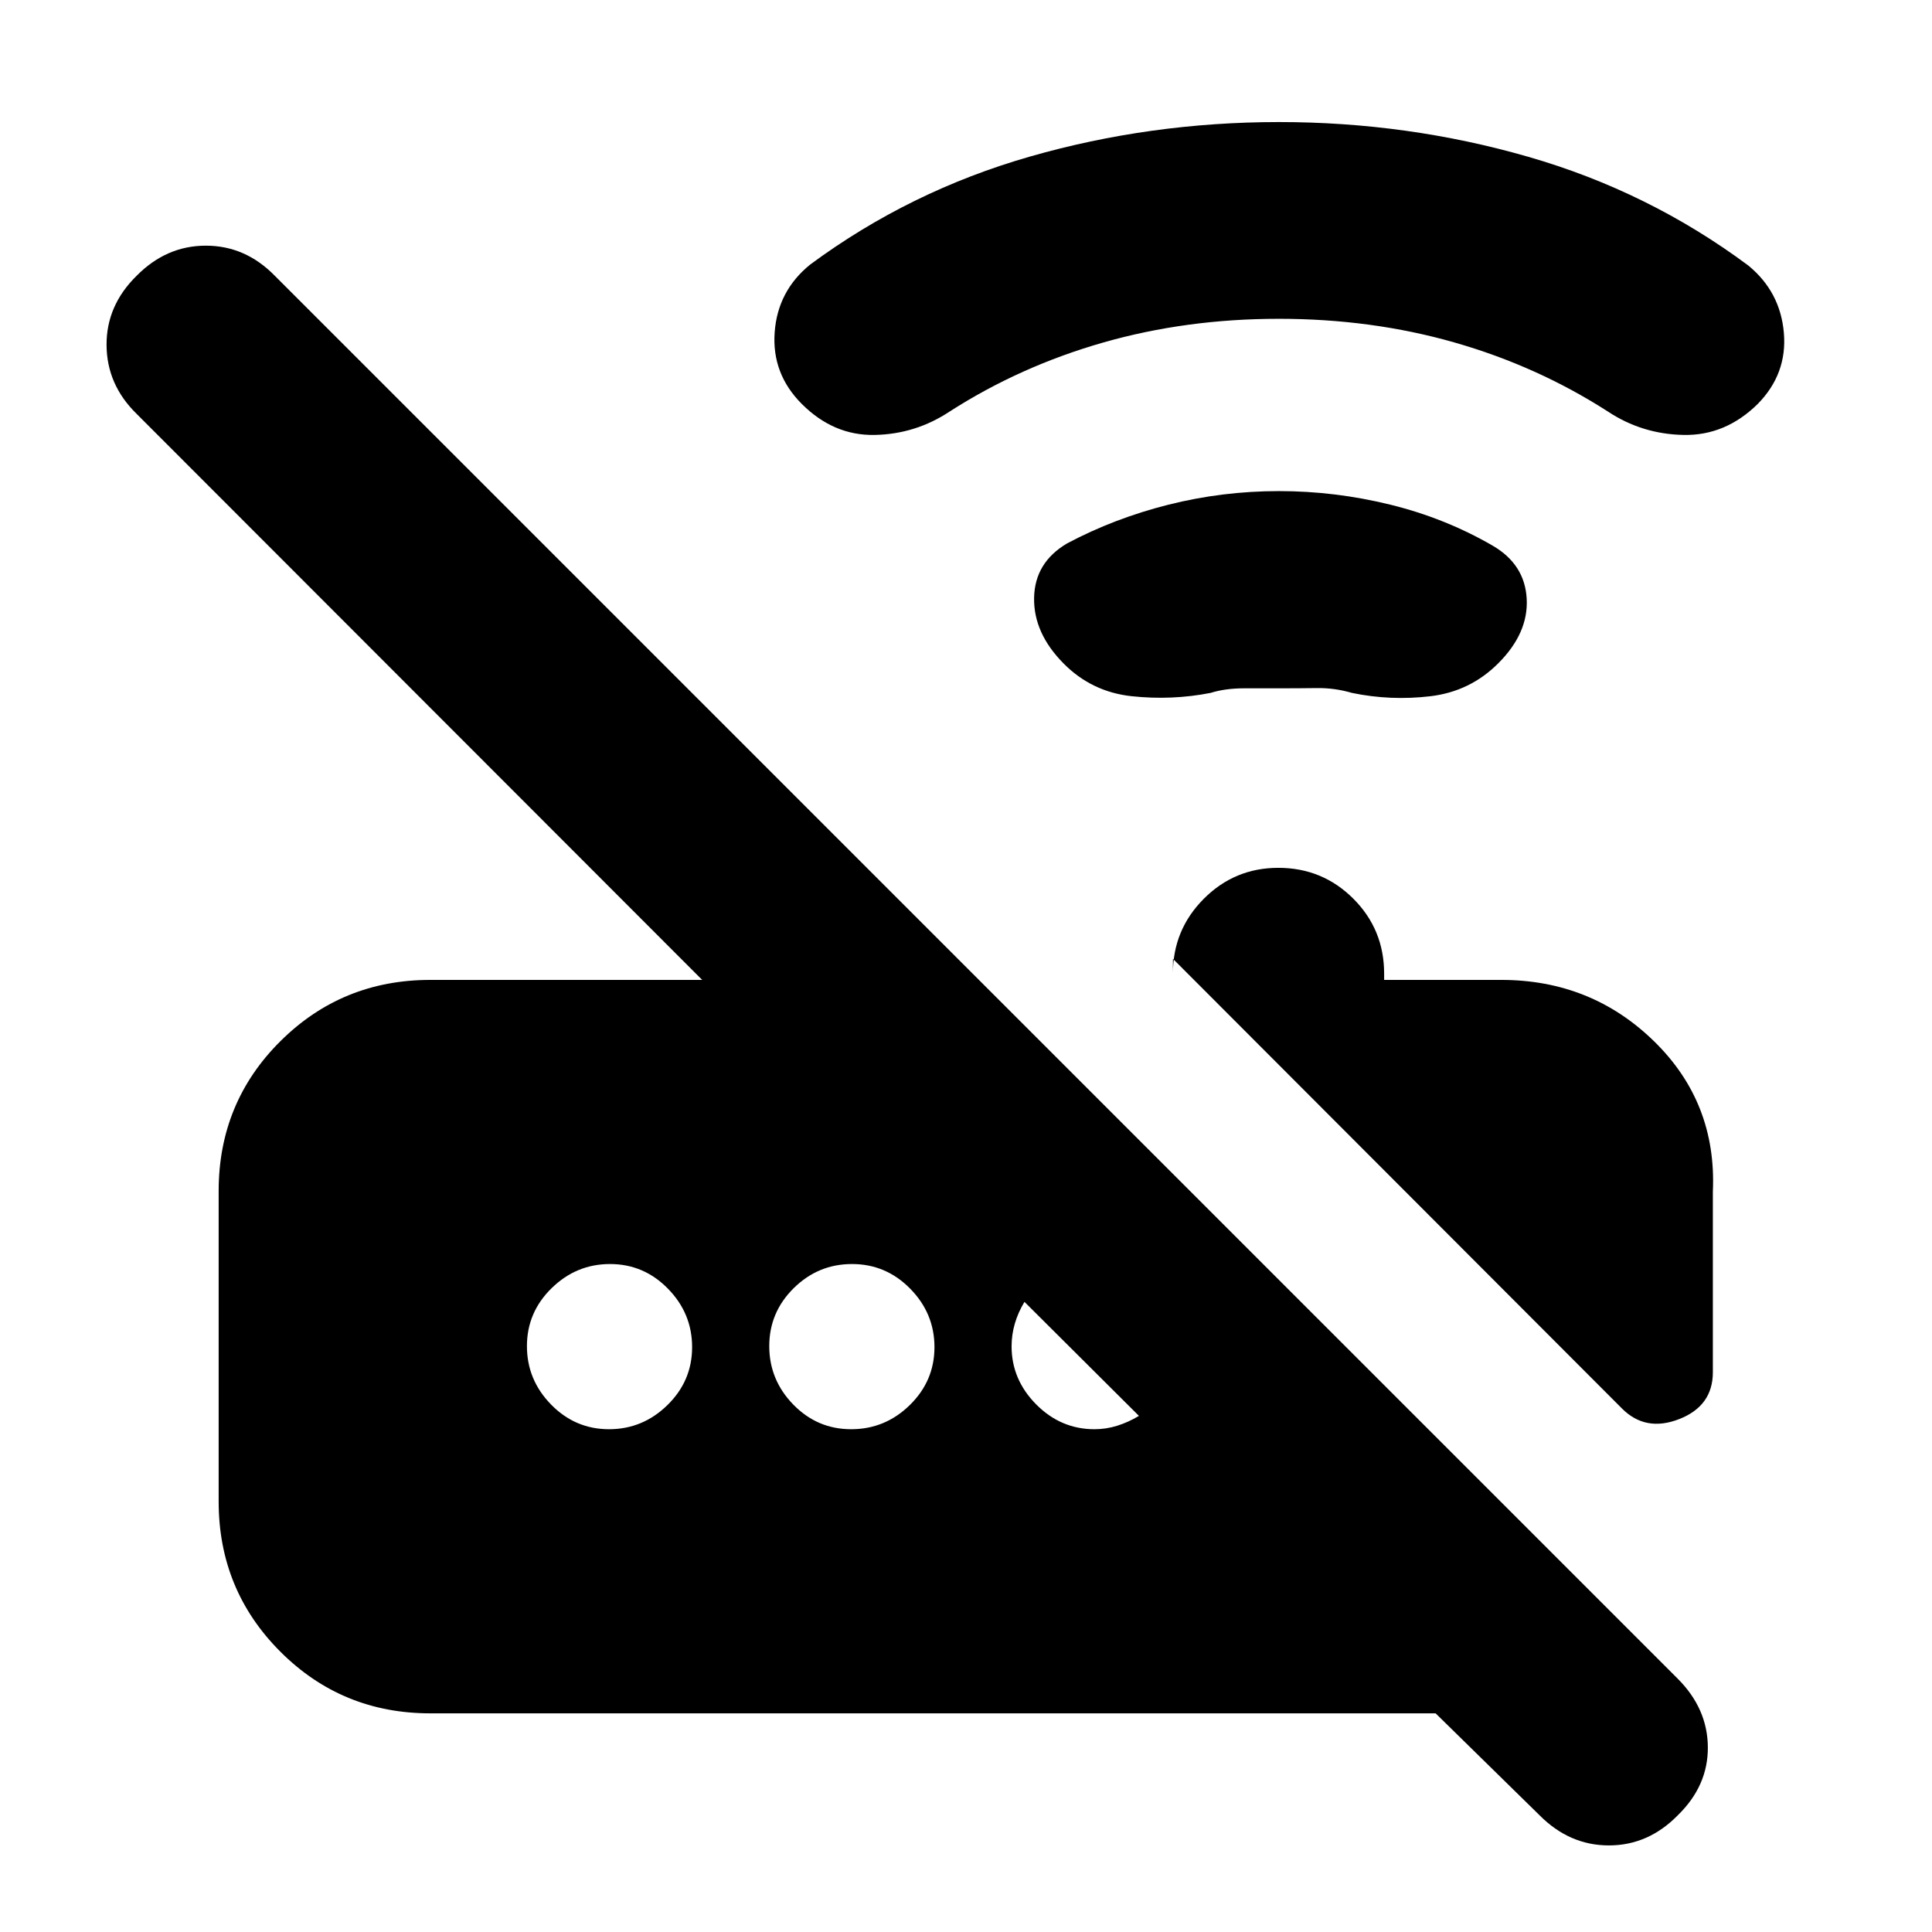 <svg xmlns="http://www.w3.org/2000/svg" height="20" viewBox="0 -960 960 960" width="20"><path d="m806-260.07-223.17-223.5v7.19q0-21.62 15.32-37.01 15.32-15.39 37.05-15.39 21.89 0 37.23 15.3 15.34 15.31 15.34 37.28v3.11h58.16q44.73 0 75.96 30.49 31.22 30.48 29.22 74.69v89.75q0 16.76-16.7 23.29-16.69 6.52-28.41-5.2ZM213.83-108.65q-43.91 0-74.54-30.66-30.64-30.66-30.64-74.6v-154.27q0-43.94 30.64-74.42 30.63-30.49 74.54-30.49h135.08L67.83-754.41q-14.76-14.46-14.88-34.11-.12-19.65 14.9-34.41 14.79-15 34.44-15 19.66 0 34.3 15l697.07 697.07q14.84 14.88 14.96 34.04.12 19.16-14.91 33.8-14.69 15-34.26 15t-34.47-15l-51.63-50.63H213.83Zm421.55-509.33h-17.15q-9.43 0-16.71 2.28-19.24 3.77-39.12 1.65t-33.88-16.24q-15-15.12-14.68-32.65.31-17.52 16.35-27.02 23.5-12.49 50.35-19.25 26.85-6.77 54.99-6.77 27.89 0 55.29 6.74 27.41 6.74 50.97 20.43 15.89 9.29 16.82 26.31.93 17.02-14.09 32.05-13.98 14.04-33.74 16.4-19.76 2.35-39-1.65-8.59-2.52-17.43-2.4-8.83.12-18.97.12Zm-.01-183.61q-45.98 0-87.21 11.79-41.22 11.79-76.23 34.25-16.99 11.29-37.36 11.67-20.37.38-36.14-15.38-15-15-13.5-35.62 1.5-20.62 17.68-33.69 49.39-36.5 109.19-53.64 59.81-17.14 123.73-17.14 63.93 0 123.85 17.26 59.92 17.26 109.31 54 15.94 13.05 17.7 33.44 1.76 20.39-13 35.39-16 15.76-36.75 15.38-20.75-.38-37.76-11.68-35.05-22.51-76.18-34.27-41.13-11.76-87.33-11.76ZM302.61-249.83q16.78 0 29.04-12 12.26-12 12.26-28.78t-12-29.04q-12-12.26-28.78-12.26t-29.04 12q-12.26 12-12.26 28.78t12 29.04q12 12.26 28.78 12.26Zm120.34 0q16.86 0 29.12-12 12.26-12 12.26-28.78t-12.05-29.04q-12.05-12.26-28.9-12.26-16.86 0-29 12t-12.14 28.78q0 16.78 11.93 29.04 11.93 12.26 28.78 12.26Zm120.88 0q5.8 0 11.33-1.74 5.54-1.73 10.77-4.89l-56.88-56.65q-3.16 5.24-4.78 10.77-1.62 5.54-1.62 11.33 0 16.54 12.24 28.86 12.23 12.32 28.94 12.32Z"/></svg>